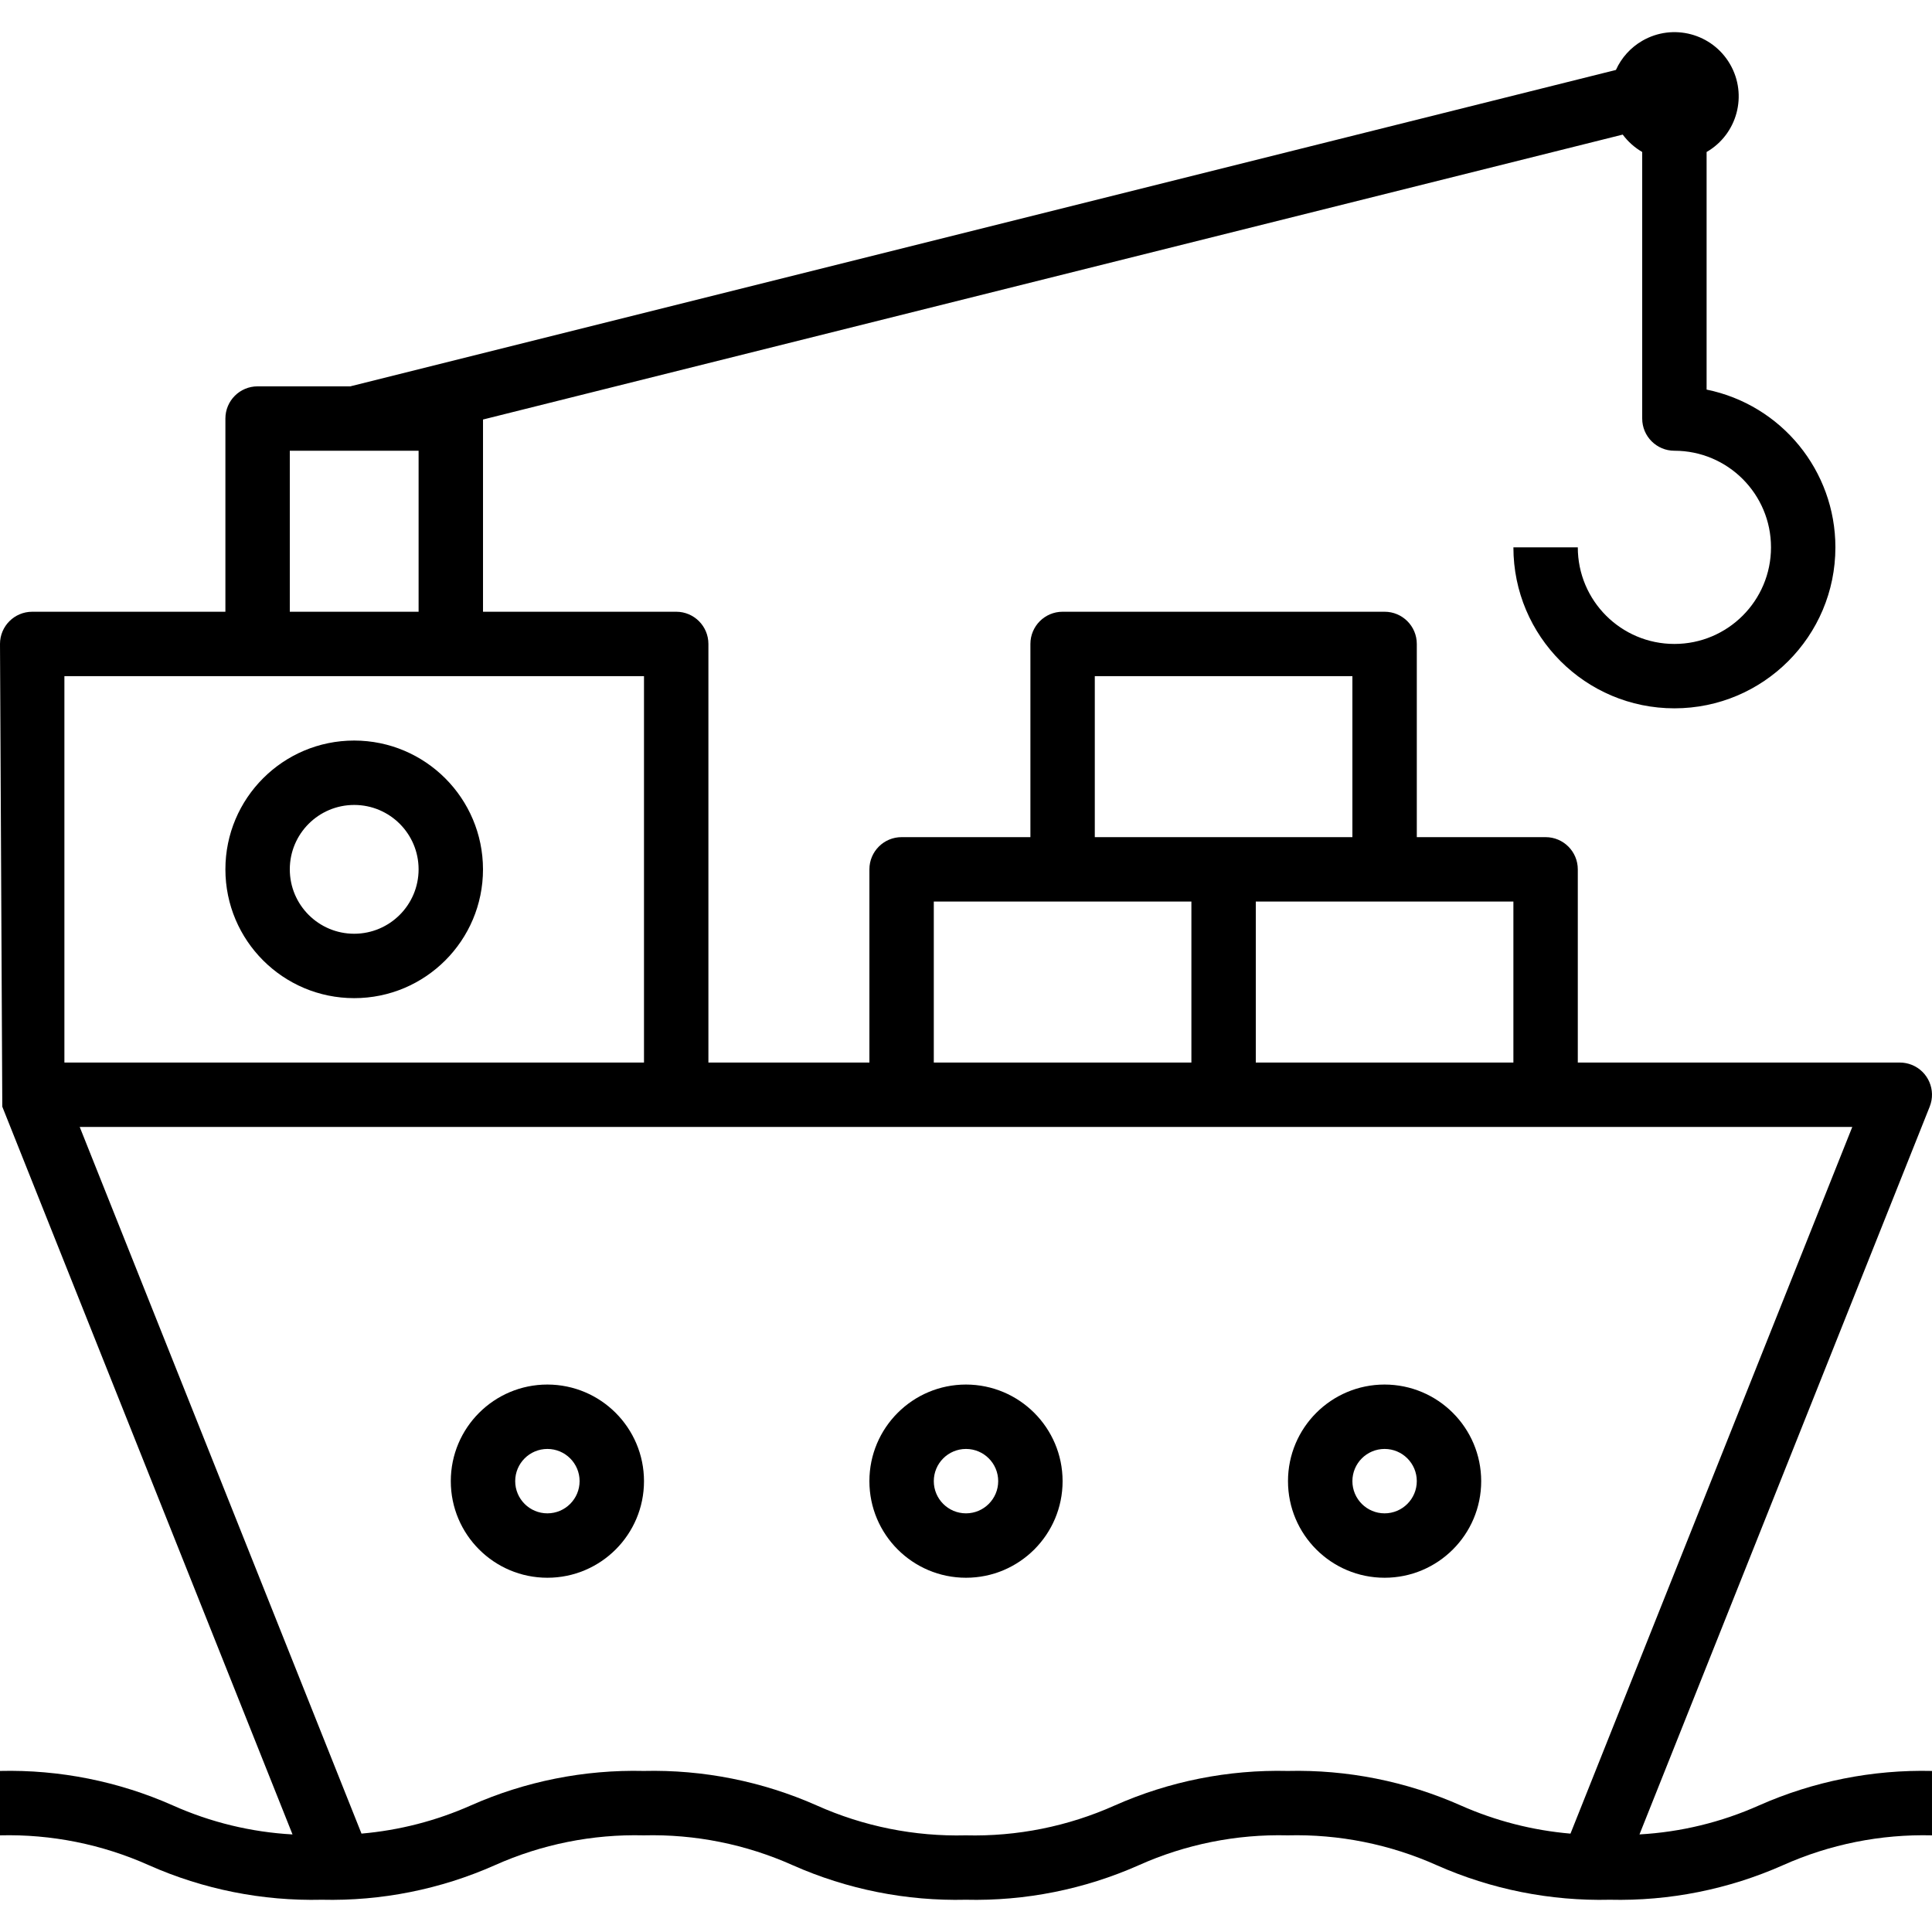 <?xml version="1.0" encoding="iso-8859-1"?>
<!-- Generator: Adobe Illustrator 19.0.0, SVG Export Plug-In . SVG Version: 6.00 Build 0)  -->
<svg version="1.1" id="Capa_1" xmlns="http://www.w3.org/2000/svg" xmlns:xlink="http://www.w3.org/1999/xlink" x="0px" y="0px"
	 viewBox="0 0 480.002 480.002" style="enable-background:new 0 0 480.002 480.002;" xml:space="preserve">
<g>
	<g>
		<path d="M136,343.988c-13.255,0-24,10.745-24,24s10.745,24,24,24s24-10.745,24-24C159.986,354.739,149.249,344.003,136,343.988z
			 M136,375.988c-4.418,0-8-3.582-8-8s3.582-8,8-8s8,3.582,8,8C143.996,372.405,140.416,375.984,136,375.988z"/>
	</g>
</g>
<g>
	<g>
		<path d="M240,343.988c-13.255,0-24,10.745-24,24s10.745,24,24,24s24-10.745,24-24C263.986,354.739,253.249,344.003,240,343.988z
			 M240,375.988c-4.418,0-8-3.582-8-8s3.582-8,8-8s8,3.582,8,8C247.996,372.405,244.416,375.984,240,375.988z"/>
	</g>
</g>
<g>
	<g>
		<path d="M344,343.988c-13.255,0-24,10.745-24,24s10.745,24,24,24s24-10.745,24-24C367.986,354.739,357.249,344.003,344,343.988z
			 M344,375.988c-4.418,0-8-3.582-8-8s3.582-8,8-8s8,3.582,8,8C351.996,372.405,348.416,375.984,344,375.988z"/>
	</g>
</g>
<g>
	<g>
		<path d="M437.012,448.559c-9.375,4.185-19.435,6.625-29.685,7.198l72.103-180.808c1.637-4.101-0.36-8.754-4.461-10.391
			c-0.944-0.377-1.952-0.57-2.968-0.57h-80v-48c0.001-4.417-3.579-7.999-7.996-8c-0.001,0-0.003,0-0.004,0h-32v-48
			c0.001-4.417-3.579-7.999-7.996-8c-0.001,0-0.003,0-0.004,0h-80c-4.417-0.001-7.999,3.579-8,7.996c0,0.001,0,0.003,0,0.004v48h-32
			c-4.417-0.001-7.999,3.579-8,7.996c0,0.001,0,0.003,0,0.004v48h-40v-104c0.001-4.417-3.579-7.999-7.996-8
			c-0.001,0-0.003,0-0.004,0h-48v-47.757l283.161-70.79c1.302,1.755,2.949,3.225,4.839,4.321v66.226
			c-0.001,4.417,3.579,7.999,7.996,8c0.001,0,0.003,0,0.004,0c13.255,0,24,10.745,24,24s-10.745,24-24,24s-24-10.745-24-24h-16
			c0.002,22.091,17.912,39.998,40.003,39.997c22.091-0.002,39.998-17.912,39.997-40.003c-0.002-19.006-13.378-35.387-32-39.188
			v-59.03c7.631-4.41,10.241-14.171,5.831-21.802c-4.41-7.631-14.171-10.241-21.802-5.831c-2.89,1.67-5.184,4.205-6.558,7.248
			L87.027,95.988H64c-4.417-0.001-7.999,3.579-8,7.996c0,0.001,0,0.003,0,0.004v48H8c-4.417-0.001-7.999,3.579-8,7.996
			c0,0.001,0,0.003,0,0.004l0.57,114.961l0.056,0.139l0.01,0.026l72.04,180.648c-10.264-0.566-20.338-3.008-29.723-7.204
			c-13.509-5.993-28.178-8.92-42.953-8.57v16c12.736-0.319,25.382,2.22,37.008,7.43c13.508,5.993,28.176,8.92,42.949,8.57
			c14.779,0.35,29.451-2.577,42.965-8.57c11.629-5.21,24.277-7.748,37.016-7.43c12.744-0.319,25.397,2.22,37.031,7.43
			c13.518,5.993,28.194,8.92,42.977,8.57c14.779,0.35,29.451-2.577,42.965-8.57c11.629-5.21,24.277-7.748,37.016-7.43
			c12.75-0.319,25.409,2.22,37.051,7.43c13.522,5.994,28.202,8.921,42.988,8.57c14.785,0.35,29.464-2.577,42.984-8.57
			c11.641-5.21,24.301-7.748,37.051-7.43v-16C465.214,439.638,450.533,442.565,437.012,448.559z M376,223.988v40h-64v-40H376z
			 M272,167.988h64v40h-64V167.988z M232,223.988h64v40h-64V223.988z M72,111.988h32v40H72V111.988z M16,167.988h144v96H16V167.988z
			 M390.183,455.562c-9.415-0.807-18.63-3.174-27.269-7.003c-13.521-5.994-28.202-8.921-42.988-8.57
			c-14.777-0.35-29.449,2.577-42.961,8.57c-11.63,5.21-24.28,7.749-37.02,7.43c-12.744,0.319-25.397-2.22-37.031-7.43
			c-13.518-5.993-28.194-8.92-42.977-8.57c-14.777-0.35-29.449,2.577-42.961,8.57c-8.605,3.819-17.784,6.183-27.163,6.997
			L19.805,279.988h440.391L390.183,455.562z"/>
	</g>
</g>
<g>
	<g>
		<path d="M88,183.988c-17.673,0-32,14.327-32,32s14.327,32,32,32s32-14.327,32-32C119.981,198.323,105.665,184.007,88,183.988z
			 M88,231.988c-8.837,0-16-7.163-16-16s7.163-16,16-16s16,7.163,16,16C103.99,224.821,96.832,231.978,88,231.988z"/>
	</g>
</g>
<g>
</g>
<g>
</g>
<g>
</g>
<g>
</g>
<g>
</g>
<g>
</g>
<g>
</g>
<g>
</g>
<g>
</g>
<g>
</g>
<g>
</g>
<g>
</g>
<g>
</g>
<g>
</g>
<g>
</g>
</svg>
